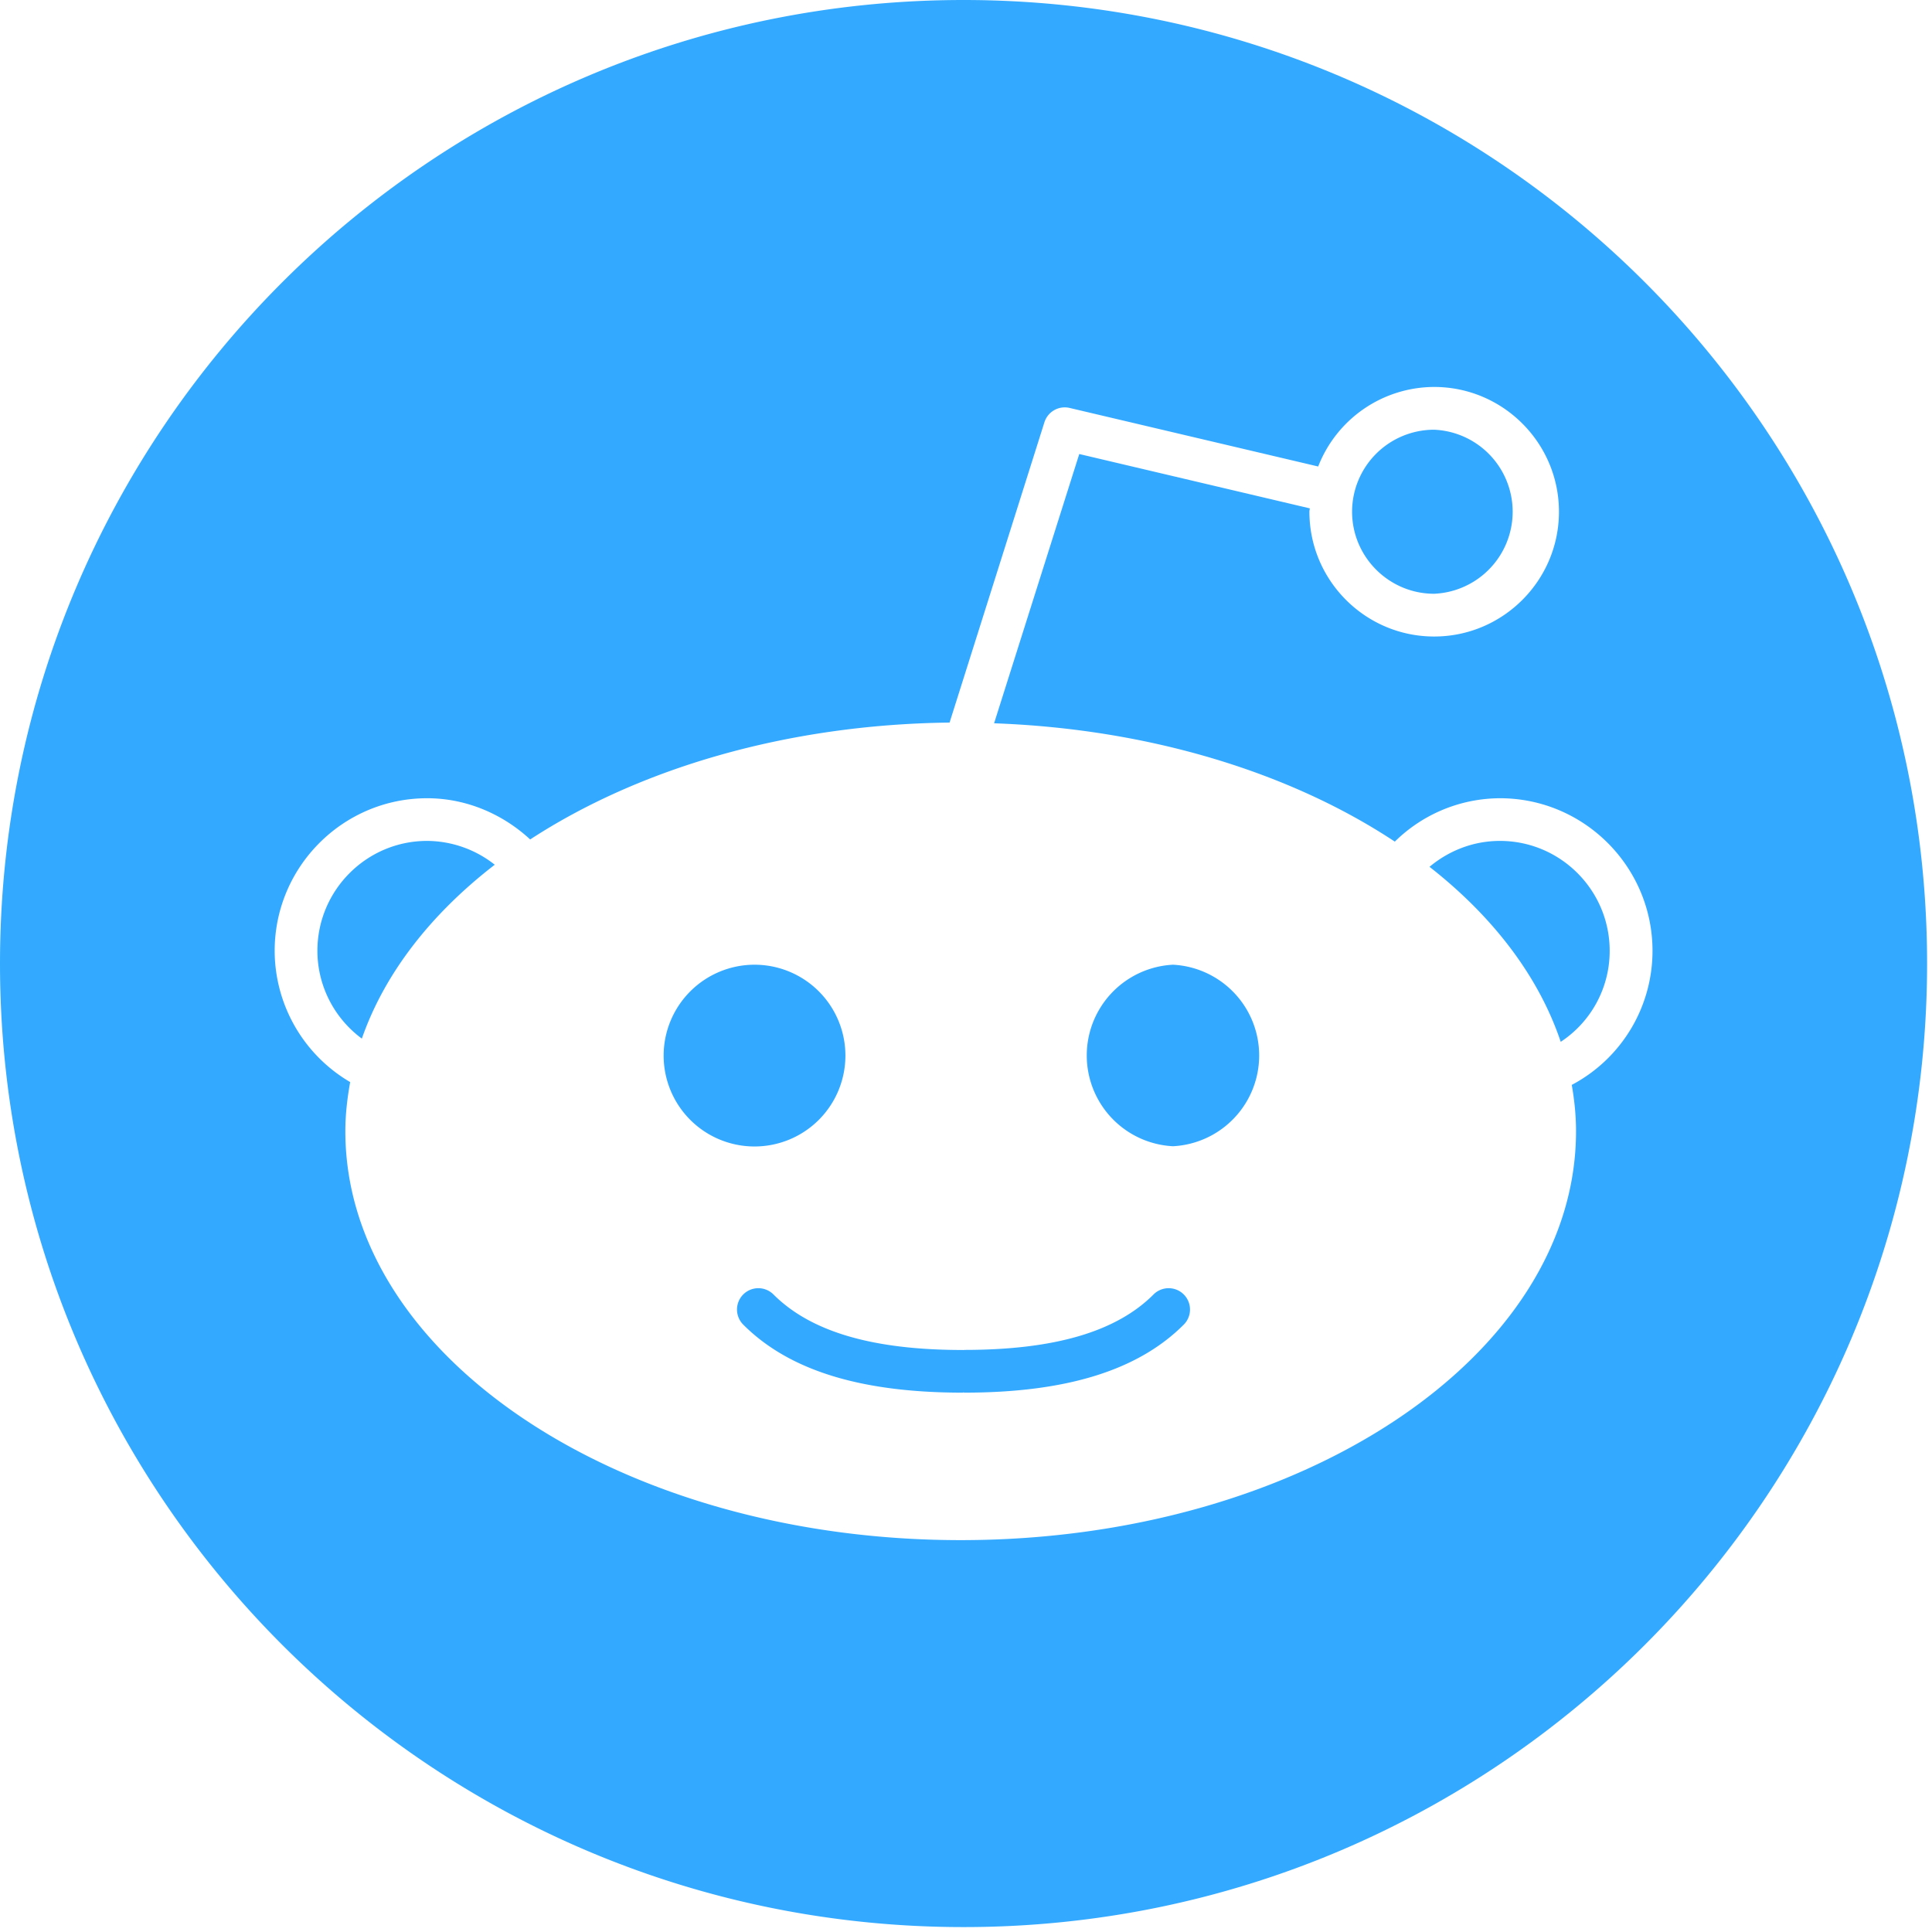 <svg xmlns="http://www.w3.org/2000/svg" width="24" height="24" viewBox="0 0 24 24"><g fill="#3AF"><path d="M6.146 10.742a1.365 1.365 0 0 0-.84-.296c-.752 0-1.363.613-1.363 1.365 0 .436.21.838.552 1.091.283-.812.859-1.549 1.651-2.16zm11.67-3.366a1.02 1.02 0 0 0 0-2.038 1.02 1.02 0 0 0-1.02 1.018c0 .562.458 1.02 1.02 1.02z"/><path d="M11.97 0C5.36 0 0 5.36 0 11.97s5.36 11.969 11.97 11.969 11.969-5.36 11.969-11.97S18.579 0 11.969 0zm7.555 13.477c.033.189.053.38.053.575 0 2.8-3.429 5.08-7.644 5.08s-7.644-2.28-7.644-5.08c0-.207.024-.41.06-.61a1.894 1.894 0 0 1-.938-1.63c0-1.046.85-1.896 1.894-1.896.478 0 .932.19 1.28.512 1.35-.88 3.184-1.428 5.21-1.452l1.178-3.73a.265.265 0 0 1 .315-.178l3.086.727a1.55 1.55 0 0 1 1.441-.988c.854 0 1.55.695 1.55 1.55 0 .854-.696 1.55-1.55 1.55-.855 0-1.55-.696-1.55-1.55 0-.015.004-.028.005-.042l-2.864-.675-1.058 3.345c1.937.07 3.686.615 4.978 1.47a1.87 1.87 0 0 1 1.306-.539c1.044 0 1.895.85 1.895 1.895a1.882 1.882 0 0 1-1.003 1.666z"/><path d="M8.244 13.112a1.13 1.13 0 0 1 1.128-1.128 1.129 1.129 0 1 1-1.128 1.128zm6.461 3.343c-.568.569-1.46.845-2.727.845-.002 0-.005-.003-.009-.003-.003 0-.006.003-.01.003-1.266 0-2.158-.276-2.726-.845a.265.265 0 0 1 .375-.375c.464.464 1.233.69 2.352.69l.01.001.008-.002c1.12 0 1.889-.225 2.352-.689a.265.265 0 1 1 .375.375zm-.134-2.216a1.129 1.129 0 0 1 0-2.255 1.129 1.129 0 0 1 0 2.255zm4.061-3.793c-.325 0-.63.118-.874.322.787.616 1.356 1.358 1.63 2.174a1.35 1.35 0 0 0 .608-1.131c0-.752-.611-1.365-1.364-1.365z"/></g></svg>
